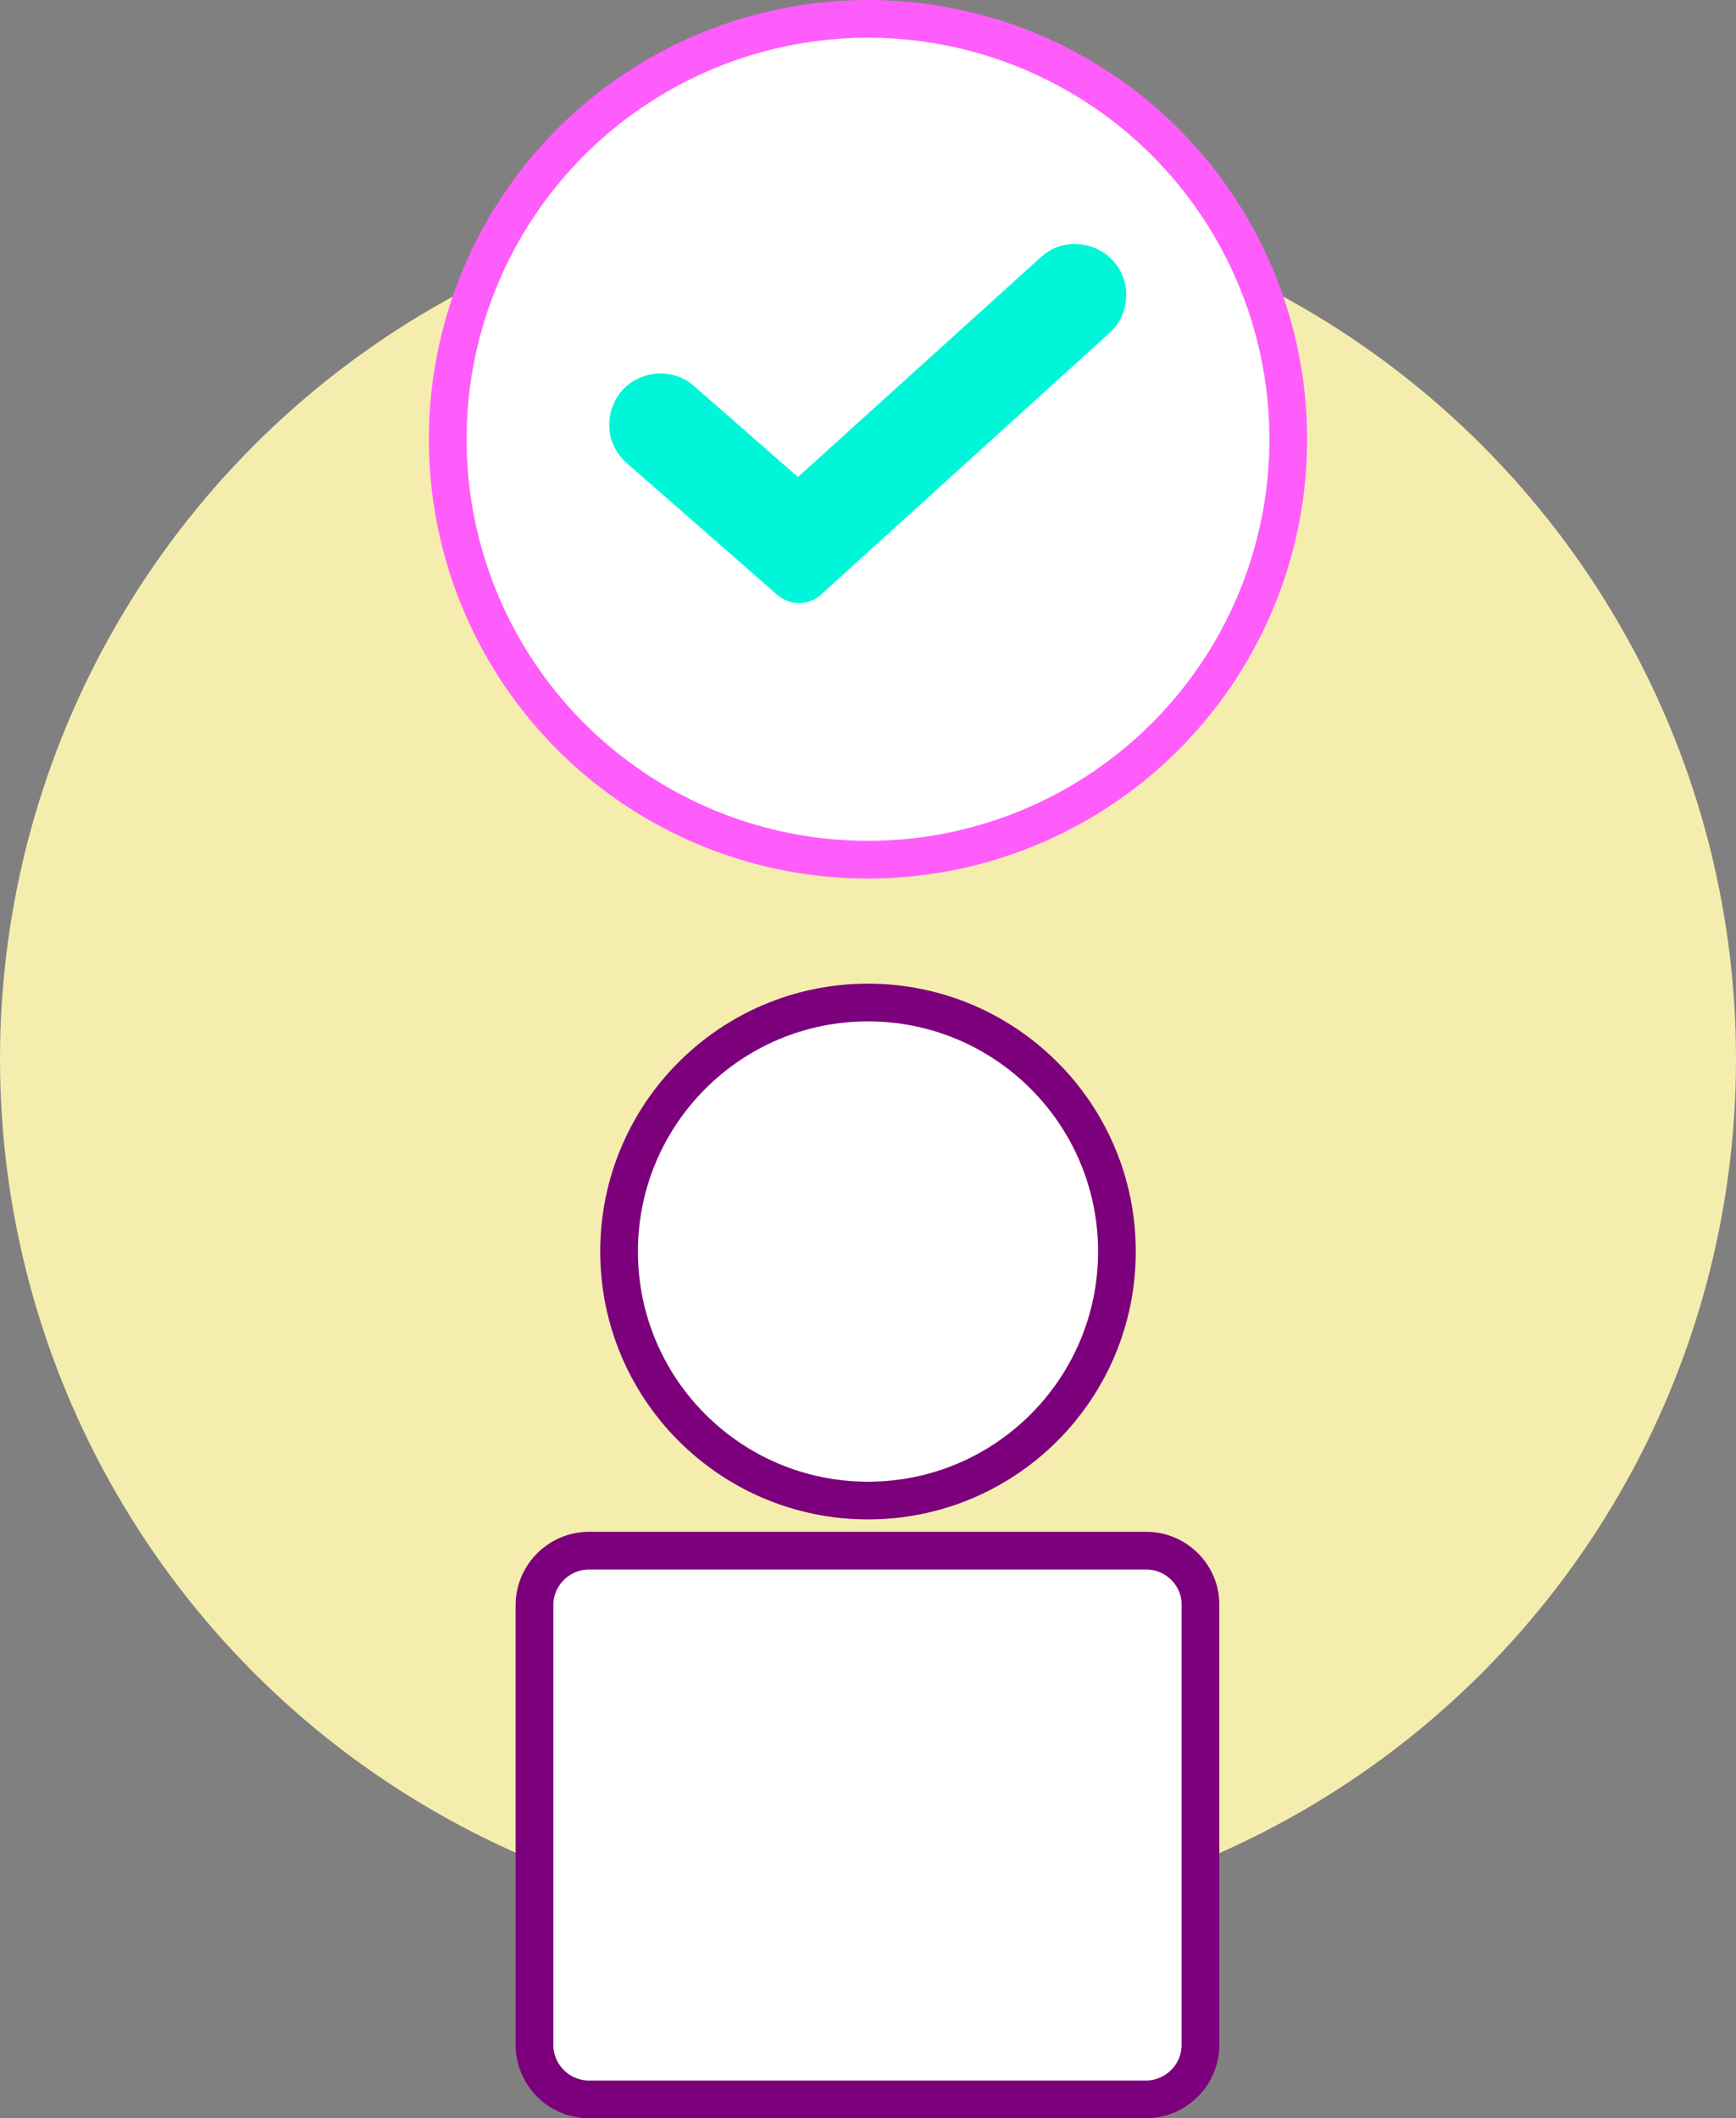 <?xml version="1.0" encoding="utf-8"?>
<!-- Generator: Adobe Illustrator 24.3.0, SVG Export Plug-In . SVG Version: 6.00 Build 0)  -->
<svg version="1.1" id="Camada_1" xmlns="http://www.w3.org/2000/svg" xmlns:xlink="http://www.w3.org/1999/xlink" x="0px" y="0px"
	 viewBox="0 0 322.2 393" style="enable-background:new 0 0 322.2 393;" xml:space="preserve">
<rect x="0" y="0" width="322.2" height="393" fill="#808080" stroke="none"/>
<style type="text/css">
	.st0{fill:#F4EDAE;enable-background:new    ;}
	.st1{fill:#FFFFFF;stroke:#7C007B;stroke-width:7;stroke-miterlimit:10;}
	.st2{fill:#FFFFFF;stroke:#FF5DFB;stroke-width:7;stroke-miterlimit:10;}
	.st3{fill:#00F6D8;}
</style>
<circle class="st0" cx="161.1" cy="196.5" r="161.1"/>
<g>
	<g>
		<circle class="st1" cx="161.1" cy="232.2" r="46.2"/>
		<path class="st1" d="M212.8,287.7H109.3c-5.5,0-10.1,4.5-10.1,10.1v81.6c0,5.5,4.5,10.1,10.1,10.1h103.4c5.5,0,10.1-4.5,10.1-10.1
			v-81.6C222.9,292.3,218.3,287.7,212.8,287.7z"/>
	</g>
	<g>
		<circle class="st2" cx="161.1" cy="81.5" r="78"/>
		<g>
			<g>
				<path class="st3" d="M148.3,105.9l-28-24.5c-1.5-1.3-1.6-3.5-0.3-4.9c1.3-1.5,3.5-1.6,4.9-0.3l23.3,20.4l49-44.4
					c1.4-1.3,3.6-1.2,4.9,0.2s1.2,3.6-0.2,4.9L148.3,105.9z"/>
				<path class="st3" d="M148.3,111.9c-1.4,0-2.8-0.5-4-1.5l-28-24.5c-1.9-1.7-3.1-4-3.2-6.5c-0.2-2.5,0.7-5,2.3-6.9
					c3.5-3.9,9.5-4.3,13.4-0.9l19.3,16.9l45.1-40.8c1.9-1.7,4.3-2.6,6.8-2.4c2.5,0.1,4.9,1.2,6.6,3.1c1.7,1.9,2.6,4.3,2.4,6.8
					c-0.1,2.5-1.2,4.9-3.1,6.6l-53.6,48.6C151.2,111.4,149.7,111.9,148.3,111.9z"/>
			</g>
		</g>
	</g>
</g>
</svg>
